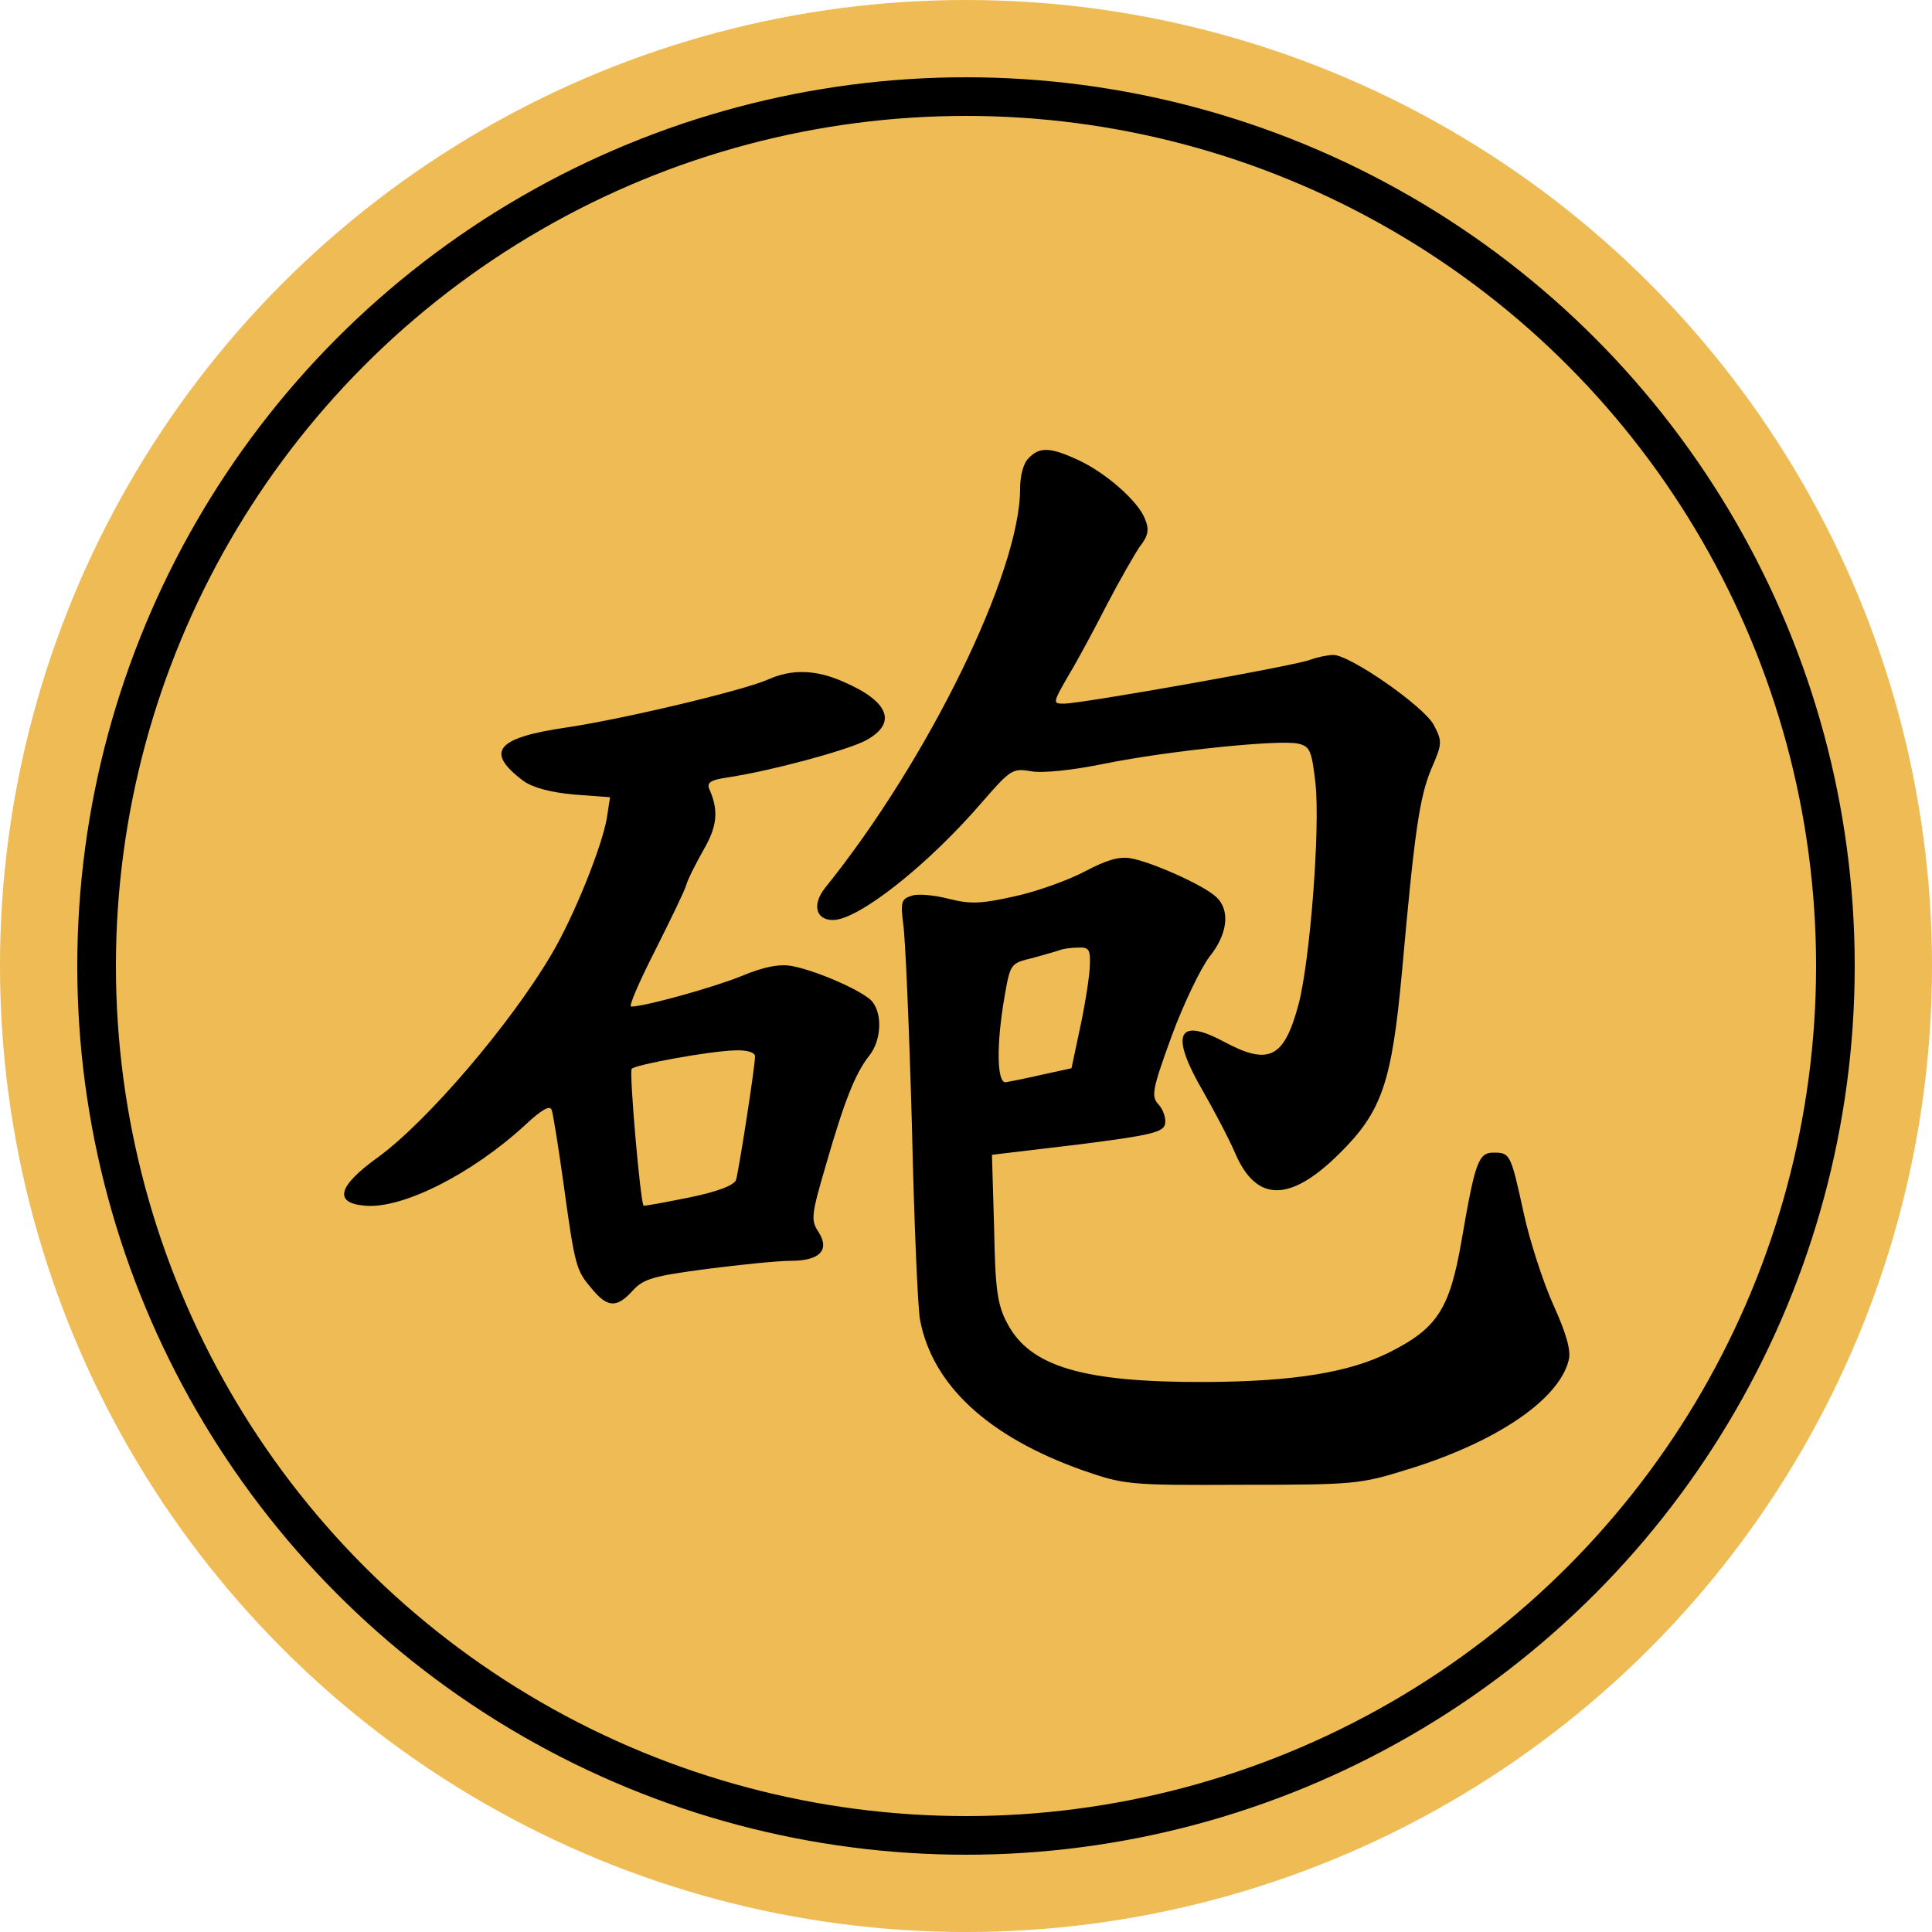 <svg version="1.1" viewBox="0 0 100 100" xmlns="http://www.w3.org/2000/svg"><title>砲</title><circle cx="50" cy="50" r="50" fill="#eb5"/><circle cx="50" cy="50" r="45" fill="#eb5" stroke="#000" stroke-width="2"/><svg x="15" y="15" width="70px" height="70px" version="1.1" viewBox="0 0 250 250"><g transform="scale(.1 -.1)"><path d="m885-720c-44-20-266-73-373-89-131-19-152-45-80-99 17-12 49-21 93-25l67-5-6-39c-9-52-60-180-102-251-75-128-231-311-323-377-72-52-80-83-23-88 69-7 198 58 297 149 31 29 46 37 49 28 3-8 12-66 21-129 22-160 24-167 52-200 30-37 47-38 77-5 20 22 39 27 137 40 62 8 132 15 155 15 54 0 73 20 51 54-14 21-13 31 14 123 34 118 54 169 80 202 24 30 25 83 2 104-23 20-102 54-145 62-23 4-51-1-94-19-52-21-178-56-203-56-5 0 15 46 44 103 28 56 55 111 58 122s18 40 32 65c25 43 28 72 11 111-6 13 1 18 36 23 78 12 212 48 251 67 61 32 46 73-41 110-50 22-94 23-137 4zm-25-697c0-20-30-211-35-228-3-10-33-22-87-33-45-9-82-16-84-15-6 6-27 248-22 253 8 8 146 33 191 34 23 1 37-4 37-11z"/><path d="m1366-311c-10-9-16-33-16-57 0-154-170-501-360-737-25-31-18-60 14-60 47 0 175 101 275 217 53 61 57 64 91 58 21-4 78 2 136 14 119 24 325 45 358 37 22-5 25-13 32-73 9-84-10-327-31-408-27-101-55-115-140-69-85 45-98 12-36-94 21-37 48-88 59-114 39-90 101-90 192 0 79 78 97 131 116 337 23 257 32 321 54 374 20 46 21 51 5 81-17 34-155 130-186 130-10 0-29-4-43-9-28-11-422-81-455-81-21 0-21 1 9 53 17 28 49 88 71 131 23 44 50 91 60 106 16 20 18 32 10 51-12 33-74 87-125 110-50 23-70 24-90 3z"/><path d="m1470-1075c-30-16-88-37-129-46-63-14-82-15-122-5-27 7-58 10-69 6-20-6-21-12-16-53 4-26 11-193 16-371 4-179 11-340 15-360 23-121 126-216 300-278 78-27 85-28 295-27 206 0 219 1 305 28 164 50 281 129 299 202 5 17-4 49-28 102-19 42-44 119-55 170-24 110-25 112-56 112-28 0-34-18-59-163-22-127-45-162-135-207-73-36-173-53-336-54-228-1-327 28-369 109-18 34-22 62-24 175l-4 136 159 19c136 17 158 23 161 38 2 10-3 26-12 36-14 15-12 27 24 126 22 60 54 126 70 147 34 42 39 87 12 111-22 21-118 64-157 71-22 4-45-3-85-24zm9-172c0-18-8-69-17-112l-17-80-55-12c-30-7-61-13-67-14-16 0-17 70-2 157 11 63 11 63 53 73 22 6 46 13 51 15 6 2 20 4 33 4 19 1 22-4 21-31z"/></g></svg></svg>
